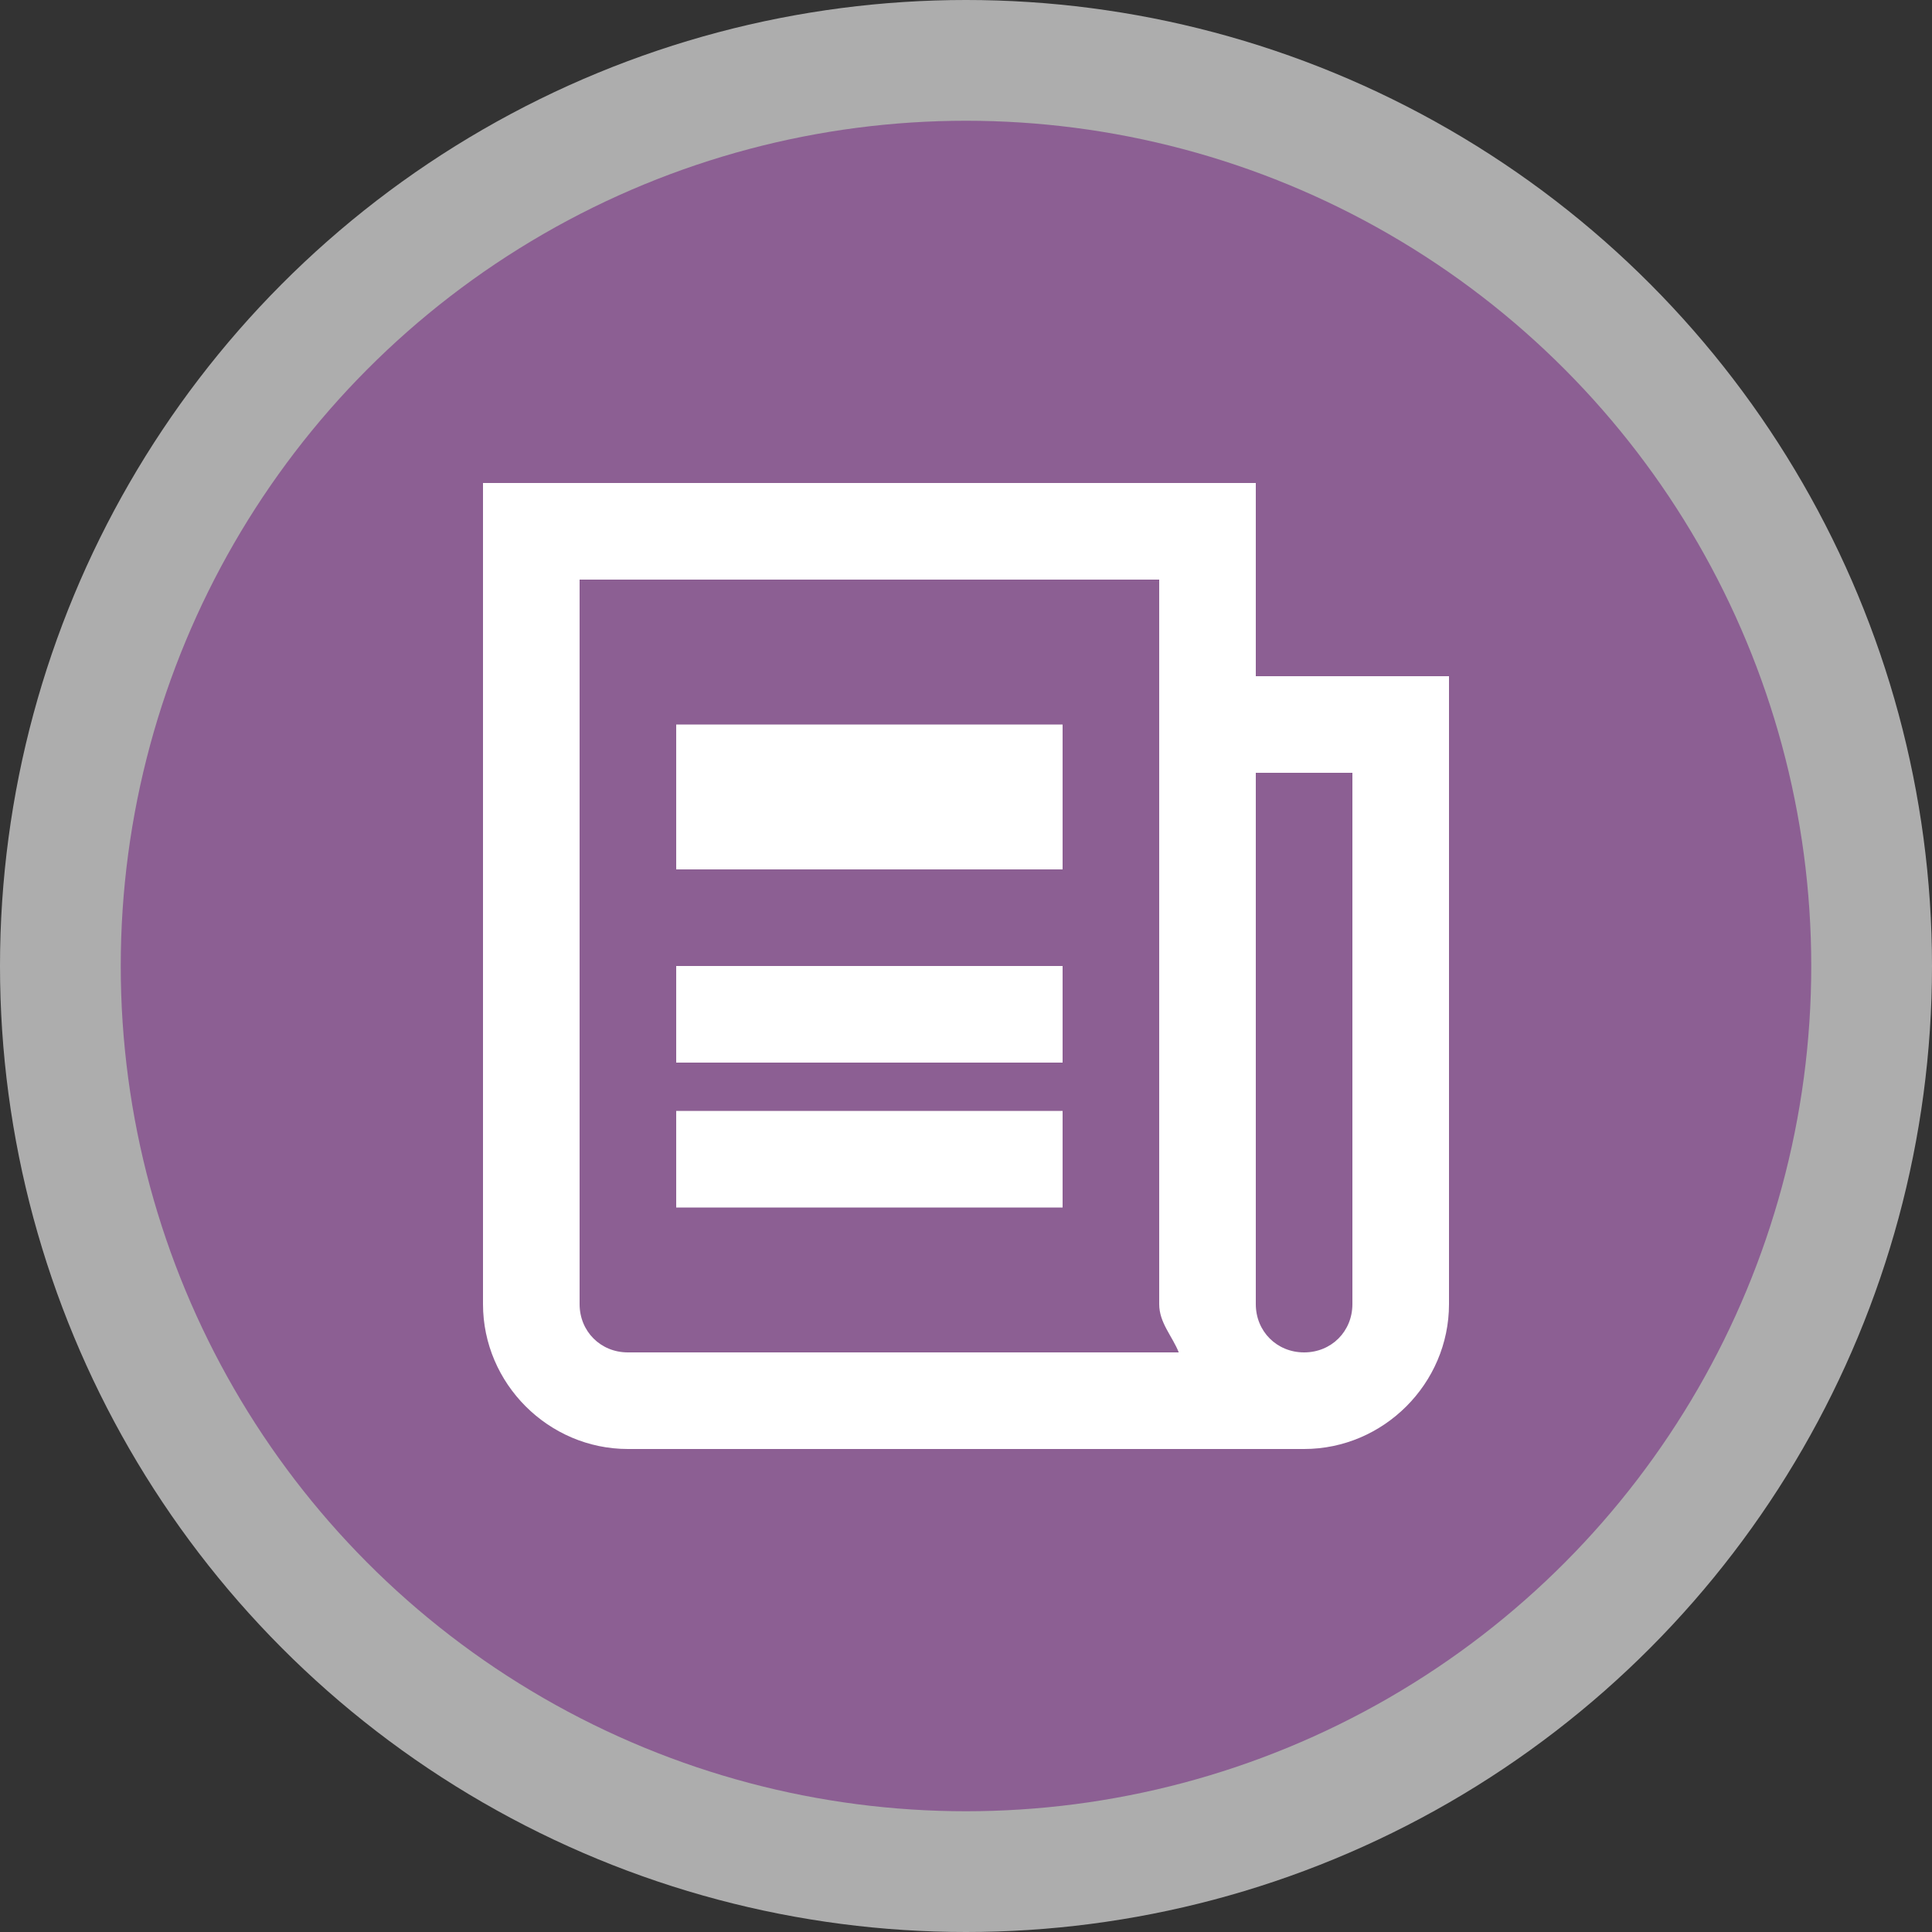 <svg width="16" height="16" viewBox="0 0 16 16">
  <rect x="0" y="0" width="16" height="16" fill="#333333" stroke="none"/>
  <g fill="none" fill-rule="evenodd">
    <circle cx="8" cy="8" r="8" fill="#FFF" opacity=".6"/>
    <circle cx="8" cy="8" r="7" fill="#8C5F93"/>
    <path fill="#FFF" fill-rule="nonzero" d="M4,4 L4,4.4 L4,10.8 C4,11.458 4.542,12 5.2,12 L10.8,12 C11.458,12 12,11.458 12,10.8 L12,6 L12,5.6 L11.6,5.6 L10.4,5.6 L10.4,4.4 L10.4,4 L10,4 L4.4,4 L4,4 Z M4.8,4.8 L9.6,4.8 L9.6,10.8 C9.6,10.955 9.708,11.064 9.762,11.2 L5.2,11.2 C4.974,11.2 4.8,11.026 4.8,10.8 L4.8,4.8 Z M5.6,6 L5.6,7.2 L8.8,7.2 L8.8,6 L5.6,6 Z M10.4,6.4 L11.2,6.4 L11.2,10.8 C11.2,11.026 11.026,11.2 10.8,11.2 C10.574,11.2 10.4,11.026 10.4,10.8 L10.4,6.4 Z M5.6,8 L5.6,8.8 L8.8,8.8 L8.8,8 L5.6,8 Z M5.6,9.2 L5.6,10 L8.8,10 L8.8,9.2 L5.6,9.2 Z"/>
  </g>
</svg>
